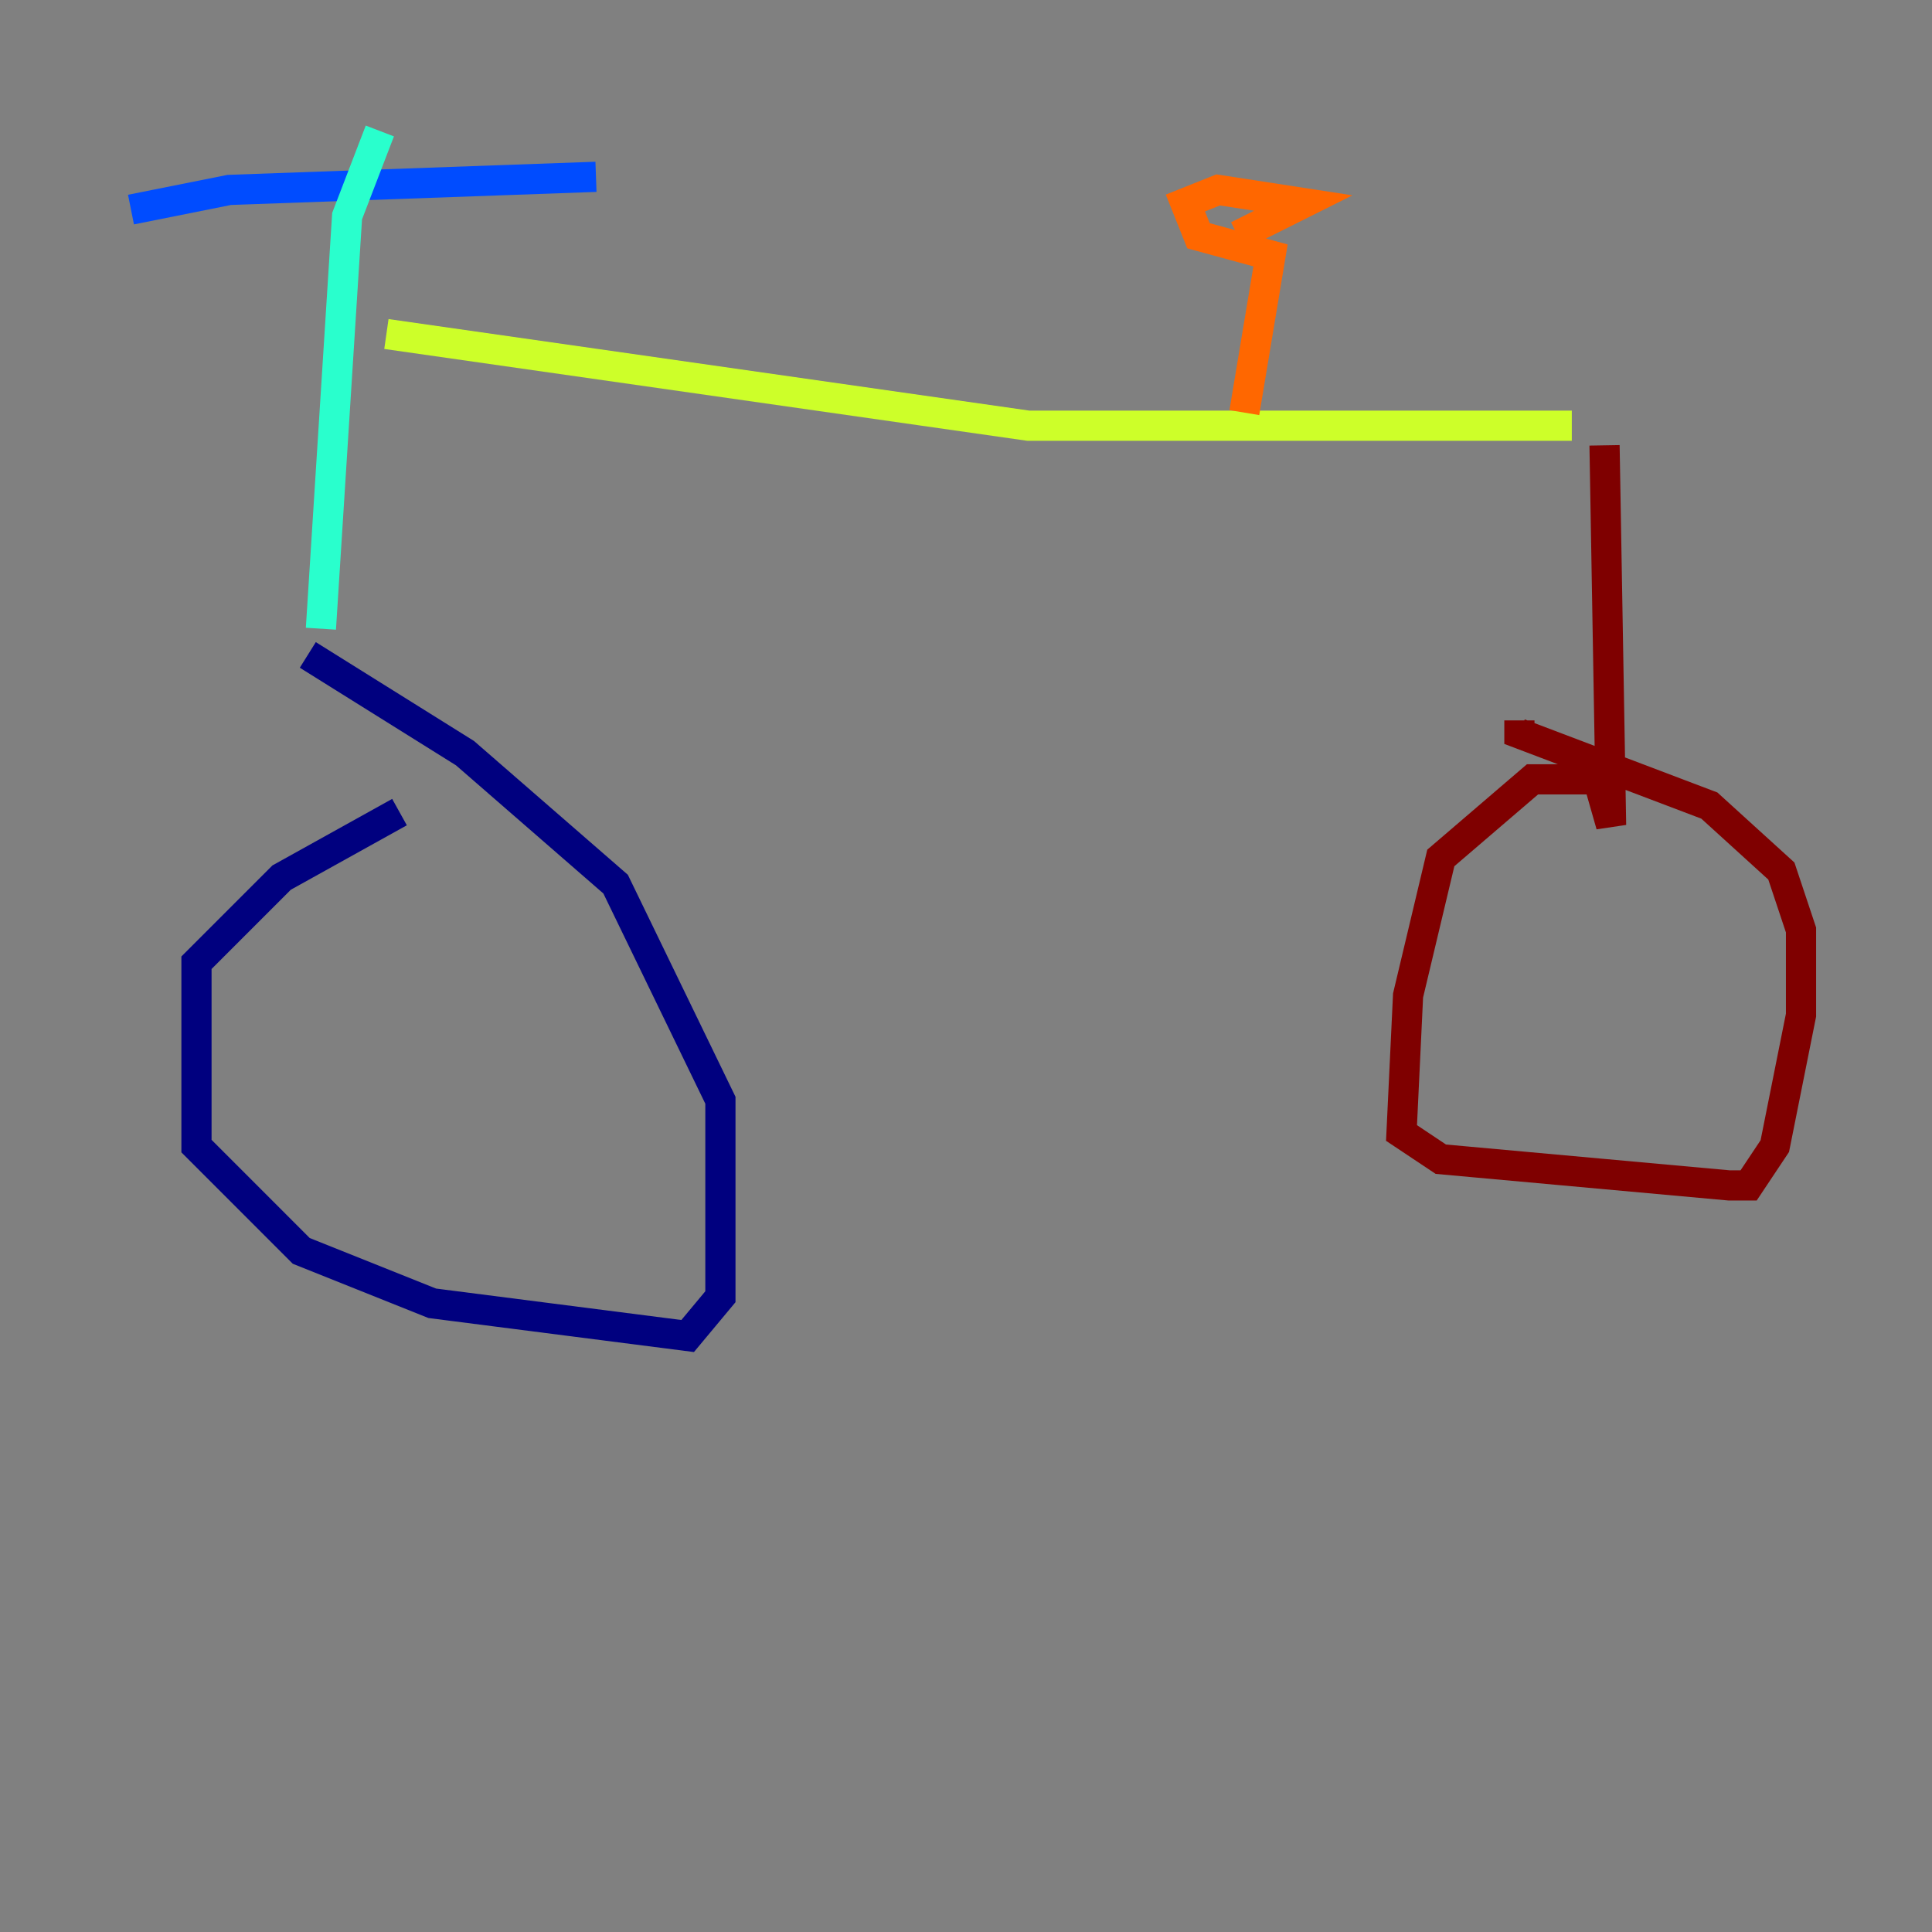 <?xml version="1.0" encoding="utf-8" ?>
<svg baseProfile="tiny" height="128" version="1.2" viewBox="0,0,128,128" width="128" xmlns="http://www.w3.org/2000/svg" xmlns:ev="http://www.w3.org/2001/xml-events" xmlns:xlink="http://www.w3.org/1999/xlink"><rect x="0" y="0" width="128" height="128" fill="#808080" stroke="none"/><defs /><polyline fill="none" points="26.468,53.803 18.658,58.142 13.017,63.783 13.017,75.932 19.959,82.875 28.637,86.346 45.559,88.515 47.729,85.912 47.729,72.895 40.786,58.576 30.807,49.898 20.393,43.39" stroke="#00007f" stroke-width="2" /><polyline fill="none" points="8.678,13.885 15.186,12.583 39.485,11.715" stroke="#004cff" stroke-width="2" /><polyline fill="none" points="25.166,8.678 22.997,14.319 21.261,41.654" stroke="#29ffcd" stroke-width="2" /><polyline fill="none" points="25.6,22.129 68.122,28.203 104.136,28.203" stroke="#cdff29" stroke-width="2" /><polyline fill="none" points="82.441,27.336 84.176,16.922 79.403,15.62 78.536,13.451 80.705,12.583 86.346,13.451 82.007,15.62" stroke="#ff6700" stroke-width="2" /><polyline fill="none" points="106.305,29.505 106.739,54.671 105.871,51.634 101.532,51.634 95.458,56.841 93.288,65.953 92.854,75.064 95.458,76.8 114.549,78.536 115.851,78.536 117.586,75.932 119.322,67.254 119.322,61.614 118.02,57.709 113.248,53.37 100.664,48.597 100.664,47.729" stroke="#7f0000" stroke-width="2" /></svg>